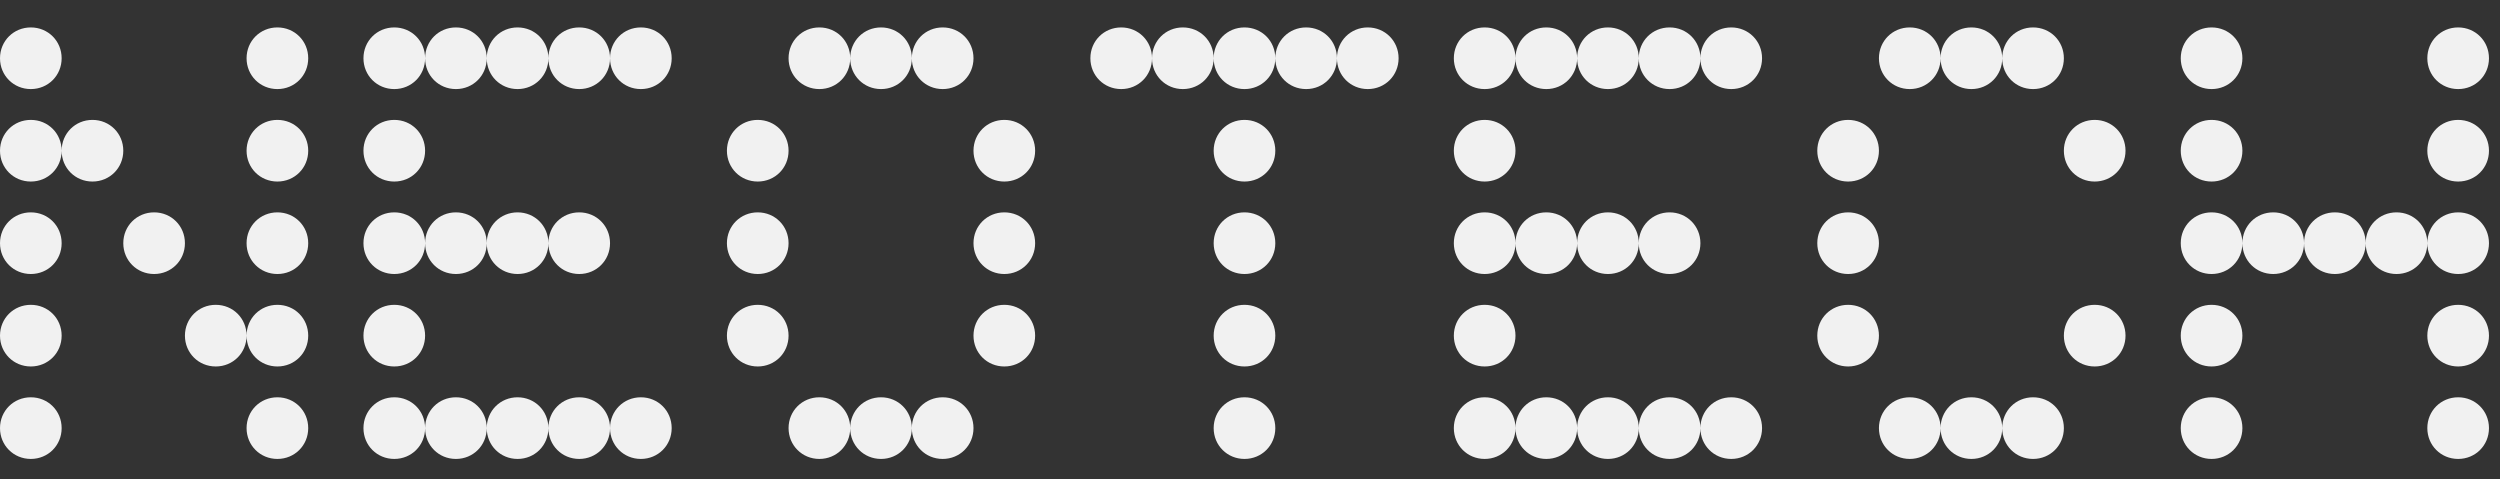 <svg width="73" height="14" viewBox="0 0 73 14" fill="none" xmlns="http://www.w3.org/2000/svg">
<rect x="0" y="0" width="73" height="14" fill="#333333" stroke="none"/>
<path d="M0 12.501C0 11.997 0.396 11.601 0.9 11.601C1.404 11.601 1.8 11.997 1.8 12.501C1.8 13.005 1.404 13.401 0.9 13.401C0.396 13.401 0 13.005 0 12.501ZM7.2 12.501C7.2 11.997 7.596 11.601 8.1 11.601C8.604 11.601 9 11.997 9 12.501C9 13.005 8.604 13.401 8.1 13.401C7.596 13.401 7.2 13.005 7.2 12.501ZM0 7.101C0 6.597 0.396 6.201 0.9 6.201C1.404 6.201 1.8 6.597 1.8 7.101C1.8 7.605 1.404 8.001 0.9 8.001C0.396 8.001 0 7.605 0 7.101ZM0 9.801C0 9.297 0.396 8.901 0.9 8.901C1.404 8.901 1.8 9.297 1.8 9.801C1.8 10.305 1.404 10.701 0.9 10.701C0.396 10.701 0 10.305 0 9.801ZM3.6 7.101C3.6 6.597 3.996 6.201 4.5 6.201C5.004 6.201 5.4 6.597 5.4 7.101C5.4 7.605 5.004 8.001 4.5 8.001C3.996 8.001 3.6 7.605 3.6 7.101ZM5.4 9.801C5.4 9.297 5.796 8.901 6.3 8.901C6.804 8.901 7.2 9.297 7.2 9.801C7.2 9.297 7.596 8.901 8.1 8.901C8.604 8.901 9 9.297 9 9.801C9 10.305 8.604 10.701 8.1 10.701C7.596 10.701 7.2 10.305 7.2 9.801C7.2 10.305 6.804 10.701 6.3 10.701C5.796 10.701 5.4 10.305 5.4 9.801ZM0 1.701C0 1.197 0.396 0.801 0.9 0.801C1.404 0.801 1.8 1.197 1.8 1.701C1.8 2.205 1.404 2.601 0.9 2.601C0.396 2.601 0 2.205 0 1.701ZM1.8 4.401C1.8 4.905 1.404 5.301 0.9 5.301C0.396 5.301 0 4.905 0 4.401C0 3.897 0.396 3.501 0.9 3.501C1.404 3.501 1.8 3.897 1.8 4.401C1.8 3.897 2.196 3.501 2.7 3.501C3.204 3.501 3.6 3.897 3.6 4.401C3.6 4.905 3.204 5.301 2.7 5.301C2.196 5.301 1.8 4.905 1.8 4.401ZM7.2 1.701C7.2 1.197 7.596 0.801 8.1 0.801C8.604 0.801 9 1.197 9 1.701C9 2.205 8.604 2.601 8.1 2.601C7.596 2.601 7.2 2.205 7.2 1.701ZM7.2 4.401C7.2 3.897 7.596 3.501 8.1 3.501C8.604 3.501 9 3.897 9 4.401C9 4.905 8.604 5.301 8.1 5.301C7.596 5.301 7.2 4.905 7.2 4.401ZM7.2 7.101C7.2 6.597 7.596 6.201 8.1 6.201C8.604 6.201 9 6.597 9 7.101C9 7.605 8.604 8.001 8.1 8.001C7.596 8.001 7.2 7.605 7.2 7.101Z" fill="#F1F1F1"/>
<path d="M10.613 9.801C10.613 9.297 11.009 8.901 11.513 8.901C12.017 8.901 12.413 9.297 12.413 9.801C12.413 10.305 12.017 10.701 11.513 10.701C11.009 10.701 10.613 10.305 10.613 9.801ZM16.013 12.501C16.013 13.005 15.617 13.401 15.113 13.401C14.609 13.401 14.213 13.005 14.213 12.501C14.213 13.005 13.817 13.401 13.313 13.401C12.809 13.401 12.413 13.005 12.413 12.501C12.413 13.005 12.017 13.401 11.513 13.401C11.009 13.401 10.613 13.005 10.613 12.501C10.613 11.997 11.009 11.601 11.513 11.601C12.017 11.601 12.413 11.997 12.413 12.501C12.413 11.997 12.809 11.601 13.313 11.601C13.817 11.601 14.213 11.997 14.213 12.501C14.213 11.997 14.609 11.601 15.113 11.601C15.617 11.601 16.013 11.997 16.013 12.501C16.013 11.997 16.409 11.601 16.913 11.601C17.417 11.601 17.813 11.997 17.813 12.501C17.813 11.997 18.209 11.601 18.713 11.601C19.217 11.601 19.613 11.997 19.613 12.501C19.613 13.005 19.217 13.401 18.713 13.401C18.209 13.401 17.813 13.005 17.813 12.501C17.813 13.005 17.417 13.401 16.913 13.401C16.409 13.401 16.013 13.005 16.013 12.501ZM10.613 4.401C10.613 3.897 11.009 3.501 11.513 3.501C12.017 3.501 12.413 3.897 12.413 4.401C12.413 4.905 12.017 5.301 11.513 5.301C11.009 5.301 10.613 4.905 10.613 4.401ZM14.213 7.101C14.213 7.605 13.817 8.001 13.313 8.001C12.809 8.001 12.413 7.605 12.413 7.101C12.413 7.605 12.017 8.001 11.513 8.001C11.009 8.001 10.613 7.605 10.613 7.101C10.613 6.597 11.009 6.201 11.513 6.201C12.017 6.201 12.413 6.597 12.413 7.101C12.413 6.597 12.809 6.201 13.313 6.201C13.817 6.201 14.213 6.597 14.213 7.101C14.213 6.597 14.609 6.201 15.113 6.201C15.617 6.201 16.013 6.597 16.013 7.101C16.013 6.597 16.409 6.201 16.913 6.201C17.417 6.201 17.813 6.597 17.813 7.101C17.813 7.605 17.417 8.001 16.913 8.001C16.409 8.001 16.013 7.605 16.013 7.101C16.013 7.605 15.617 8.001 15.113 8.001C14.609 8.001 14.213 7.605 14.213 7.101ZM16.013 1.701C16.013 2.205 15.617 2.601 15.113 2.601C14.609 2.601 14.213 2.205 14.213 1.701C14.213 2.205 13.817 2.601 13.313 2.601C12.809 2.601 12.413 2.205 12.413 1.701C12.413 2.205 12.017 2.601 11.513 2.601C11.009 2.601 10.613 2.205 10.613 1.701C10.613 1.197 11.009 0.801 11.513 0.801C12.017 0.801 12.413 1.197 12.413 1.701C12.413 1.197 12.809 0.801 13.313 0.801C13.817 0.801 14.213 1.197 14.213 1.701C14.213 1.197 14.609 0.801 15.113 0.801C15.617 0.801 16.013 1.197 16.013 1.701C16.013 1.197 16.409 0.801 16.913 0.801C17.417 0.801 17.813 1.197 17.813 1.701C17.813 1.197 18.209 0.801 18.713 0.801C19.217 0.801 19.613 1.197 19.613 1.701C19.613 2.205 19.217 2.601 18.713 2.601C18.209 2.601 17.813 2.205 17.813 1.701C17.813 2.205 17.417 2.601 16.913 2.601C16.409 2.601 16.013 2.205 16.013 1.701Z" fill="#F1F1F1"/>
<path d="M26.626 12.501C26.626 13.005 26.23 13.401 25.726 13.401C25.222 13.401 24.826 13.005 24.826 12.501C24.826 13.005 24.43 13.401 23.926 13.401C23.422 13.401 23.026 13.005 23.026 12.501C23.026 11.997 23.422 11.601 23.926 11.601C24.43 11.601 24.826 11.997 24.826 12.501C24.826 11.997 25.222 11.601 25.726 11.601C26.23 11.601 26.626 11.997 26.626 12.501C26.626 11.997 27.022 11.601 27.526 11.601C28.03 11.601 28.426 11.997 28.426 12.501C28.426 13.005 28.03 13.401 27.526 13.401C27.022 13.401 26.626 13.005 26.626 12.501ZM21.226 7.101C21.226 6.597 21.622 6.201 22.126 6.201C22.63 6.201 23.026 6.597 23.026 7.101C23.026 7.605 22.63 8.001 22.126 8.001C21.622 8.001 21.226 7.605 21.226 7.101ZM21.226 9.801C21.226 9.297 21.622 8.901 22.126 8.901C22.63 8.901 23.026 9.297 23.026 9.801C23.026 10.305 22.63 10.701 22.126 10.701C21.622 10.701 21.226 10.305 21.226 9.801ZM28.426 9.801C28.426 9.297 28.822 8.901 29.326 8.901C29.83 8.901 30.226 9.297 30.226 9.801C30.226 10.305 29.83 10.701 29.326 10.701C28.822 10.701 28.426 10.305 28.426 9.801ZM21.226 4.401C21.226 3.897 21.622 3.501 22.126 3.501C22.63 3.501 23.026 3.897 23.026 4.401C23.026 4.905 22.63 5.301 22.126 5.301C21.622 5.301 21.226 4.905 21.226 4.401ZM28.426 7.101C28.426 6.597 28.822 6.201 29.326 6.201C29.83 6.201 30.226 6.597 30.226 7.101C30.226 7.605 29.83 8.001 29.326 8.001C28.822 8.001 28.426 7.605 28.426 7.101ZM26.626 1.701C26.626 2.205 26.23 2.601 25.726 2.601C25.222 2.601 24.826 2.205 24.826 1.701C24.826 2.205 24.43 2.601 23.926 2.601C23.422 2.601 23.026 2.205 23.026 1.701C23.026 1.197 23.422 0.801 23.926 0.801C24.43 0.801 24.826 1.197 24.826 1.701C24.826 1.197 25.222 0.801 25.726 0.801C26.23 0.801 26.626 1.197 26.626 1.701C26.626 1.197 27.022 0.801 27.526 0.801C28.03 0.801 28.426 1.197 28.426 1.701C28.426 2.205 28.03 2.601 27.526 2.601C27.022 2.601 26.626 2.205 26.626 1.701ZM28.426 4.401C28.426 3.897 28.822 3.501 29.326 3.501C29.83 3.501 30.226 3.897 30.226 4.401C30.226 4.905 29.83 5.301 29.326 5.301C28.822 5.301 28.426 4.905 28.426 4.401Z" fill="#F1F1F1"/>
<path d="M35.439 12.501C35.439 11.997 35.835 11.601 36.339 11.601C36.843 11.601 37.239 11.997 37.239 12.501C37.239 13.005 36.843 13.401 36.339 13.401C35.835 13.401 35.439 13.005 35.439 12.501ZM35.439 9.801C35.439 9.297 35.835 8.901 36.339 8.901C36.843 8.901 37.239 9.297 37.239 9.801C37.239 10.305 36.843 10.701 36.339 10.701C35.835 10.701 35.439 10.305 35.439 9.801ZM35.439 4.401C35.439 3.897 35.835 3.501 36.339 3.501C36.843 3.501 37.239 3.897 37.239 4.401C37.239 4.905 36.843 5.301 36.339 5.301C35.835 5.301 35.439 4.905 35.439 4.401ZM35.439 7.101C35.439 6.597 35.835 6.201 36.339 6.201C36.843 6.201 37.239 6.597 37.239 7.101C37.239 7.605 36.843 8.001 36.339 8.001C35.835 8.001 35.439 7.605 35.439 7.101ZM37.239 1.701C37.239 2.205 36.843 2.601 36.339 2.601C35.835 2.601 35.439 2.205 35.439 1.701C35.439 2.205 35.043 2.601 34.539 2.601C34.035 2.601 33.639 2.205 33.639 1.701C33.639 2.205 33.243 2.601 32.739 2.601C32.235 2.601 31.839 2.205 31.839 1.701C31.839 1.197 32.235 0.801 32.739 0.801C33.243 0.801 33.639 1.197 33.639 1.701C33.639 1.197 34.035 0.801 34.539 0.801C35.043 0.801 35.439 1.197 35.439 1.701C35.439 1.197 35.835 0.801 36.339 0.801C36.843 0.801 37.239 1.197 37.239 1.701C37.239 1.197 37.635 0.801 38.139 0.801C38.643 0.801 39.039 1.197 39.039 1.701C39.039 1.197 39.435 0.801 39.939 0.801C40.443 0.801 40.839 1.197 40.839 1.701C40.839 2.205 40.443 2.601 39.939 2.601C39.435 2.601 39.039 2.205 39.039 1.701C39.039 2.205 38.643 2.601 38.139 2.601C37.635 2.601 37.239 2.205 37.239 1.701Z" fill="#F1F1F1"/>
<path d="M42.452 9.801C42.452 9.297 42.848 8.901 43.352 8.901C43.856 8.901 44.252 9.297 44.252 9.801C44.252 10.305 43.856 10.701 43.352 10.701C42.848 10.701 42.452 10.305 42.452 9.801ZM47.852 12.501C47.852 13.005 47.456 13.401 46.952 13.401C46.448 13.401 46.052 13.005 46.052 12.501C46.052 13.005 45.656 13.401 45.152 13.401C44.648 13.401 44.252 13.005 44.252 12.501C44.252 13.005 43.856 13.401 43.352 13.401C42.848 13.401 42.452 13.005 42.452 12.501C42.452 11.997 42.848 11.601 43.352 11.601C43.856 11.601 44.252 11.997 44.252 12.501C44.252 11.997 44.648 11.601 45.152 11.601C45.656 11.601 46.052 11.997 46.052 12.501C46.052 11.997 46.448 11.601 46.952 11.601C47.456 11.601 47.852 11.997 47.852 12.501C47.852 11.997 48.248 11.601 48.752 11.601C49.256 11.601 49.652 11.997 49.652 12.501C49.652 11.997 50.048 11.601 50.552 11.601C51.056 11.601 51.452 11.997 51.452 12.501C51.452 13.005 51.056 13.401 50.552 13.401C50.048 13.401 49.652 13.005 49.652 12.501C49.652 13.005 49.256 13.401 48.752 13.401C48.248 13.401 47.852 13.005 47.852 12.501ZM42.452 4.401C42.452 3.897 42.848 3.501 43.352 3.501C43.856 3.501 44.252 3.897 44.252 4.401C44.252 4.905 43.856 5.301 43.352 5.301C42.848 5.301 42.452 4.905 42.452 4.401ZM46.052 7.101C46.052 7.605 45.656 8.001 45.152 8.001C44.648 8.001 44.252 7.605 44.252 7.101C44.252 7.605 43.856 8.001 43.352 8.001C42.848 8.001 42.452 7.605 42.452 7.101C42.452 6.597 42.848 6.201 43.352 6.201C43.856 6.201 44.252 6.597 44.252 7.101C44.252 6.597 44.648 6.201 45.152 6.201C45.656 6.201 46.052 6.597 46.052 7.101C46.052 6.597 46.448 6.201 46.952 6.201C47.456 6.201 47.852 6.597 47.852 7.101C47.852 6.597 48.248 6.201 48.752 6.201C49.256 6.201 49.652 6.597 49.652 7.101C49.652 7.605 49.256 8.001 48.752 8.001C48.248 8.001 47.852 7.605 47.852 7.101C47.852 7.605 47.456 8.001 46.952 8.001C46.448 8.001 46.052 7.605 46.052 7.101ZM47.852 1.701C47.852 2.205 47.456 2.601 46.952 2.601C46.448 2.601 46.052 2.205 46.052 1.701C46.052 2.205 45.656 2.601 45.152 2.601C44.648 2.601 44.252 2.205 44.252 1.701C44.252 2.205 43.856 2.601 43.352 2.601C42.848 2.601 42.452 2.205 42.452 1.701C42.452 1.197 42.848 0.801 43.352 0.801C43.856 0.801 44.252 1.197 44.252 1.701C44.252 1.197 44.648 0.801 45.152 0.801C45.656 0.801 46.052 1.197 46.052 1.701C46.052 1.197 46.448 0.801 46.952 0.801C47.456 0.801 47.852 1.197 47.852 1.701C47.852 1.197 48.248 0.801 48.752 0.801C49.256 0.801 49.652 1.197 49.652 1.701C49.652 1.197 50.048 0.801 50.552 0.801C51.056 0.801 51.452 1.197 51.452 1.701C51.452 2.205 51.056 2.601 50.552 2.601C50.048 2.601 49.652 2.205 49.652 1.701C49.652 2.205 49.256 2.601 48.752 2.601C48.248 2.601 47.852 2.205 47.852 1.701Z" fill="#F1F1F1"/>
<path d="M58.465 12.501C58.465 13.005 58.069 13.401 57.565 13.401C57.061 13.401 56.665 13.005 56.665 12.501C56.665 13.005 56.269 13.401 55.765 13.401C55.261 13.401 54.865 13.005 54.865 12.501C54.865 11.997 55.261 11.601 55.765 11.601C56.269 11.601 56.665 11.997 56.665 12.501C56.665 11.997 57.061 11.601 57.565 11.601C58.069 11.601 58.465 11.997 58.465 12.501C58.465 11.997 58.861 11.601 59.365 11.601C59.869 11.601 60.265 11.997 60.265 12.501C60.265 13.005 59.869 13.401 59.365 13.401C58.861 13.401 58.465 13.005 58.465 12.501ZM53.065 7.101C53.065 6.597 53.461 6.201 53.965 6.201C54.469 6.201 54.865 6.597 54.865 7.101C54.865 7.605 54.469 8.001 53.965 8.001C53.461 8.001 53.065 7.605 53.065 7.101ZM53.065 9.801C53.065 9.297 53.461 8.901 53.965 8.901C54.469 8.901 54.865 9.297 54.865 9.801C54.865 10.305 54.469 10.701 53.965 10.701C53.461 10.701 53.065 10.305 53.065 9.801ZM60.265 9.801C60.265 9.297 60.661 8.901 61.165 8.901C61.669 8.901 62.065 9.297 62.065 9.801C62.065 10.305 61.669 10.701 61.165 10.701C60.661 10.701 60.265 10.305 60.265 9.801ZM53.065 4.401C53.065 3.897 53.461 3.501 53.965 3.501C54.469 3.501 54.865 3.897 54.865 4.401C54.865 4.905 54.469 5.301 53.965 5.301C53.461 5.301 53.065 4.905 53.065 4.401ZM58.465 1.701C58.465 2.205 58.069 2.601 57.565 2.601C57.061 2.601 56.665 2.205 56.665 1.701C56.665 2.205 56.269 2.601 55.765 2.601C55.261 2.601 54.865 2.205 54.865 1.701C54.865 1.197 55.261 0.801 55.765 0.801C56.269 0.801 56.665 1.197 56.665 1.701C56.665 1.197 57.061 0.801 57.565 0.801C58.069 0.801 58.465 1.197 58.465 1.701C58.465 1.197 58.861 0.801 59.365 0.801C59.869 0.801 60.265 1.197 60.265 1.701C60.265 2.205 59.869 2.601 59.365 2.601C58.861 2.601 58.465 2.205 58.465 1.701ZM60.265 4.401C60.265 3.897 60.661 3.501 61.165 3.501C61.669 3.501 62.065 3.897 62.065 4.401C62.065 4.905 61.669 5.301 61.165 5.301C60.661 5.301 60.265 4.905 60.265 4.401Z" fill="#F1F1F1"/>
<path d="M63.678 12.501C63.678 11.997 64.074 11.601 64.578 11.601C65.082 11.601 65.478 11.997 65.478 12.501C65.478 13.005 65.082 13.401 64.578 13.401C64.074 13.401 63.678 13.005 63.678 12.501ZM63.678 9.801C63.678 9.297 64.074 8.901 64.578 8.901C65.082 8.901 65.478 9.297 65.478 9.801C65.478 10.305 65.082 10.701 64.578 10.701C64.074 10.701 63.678 10.305 63.678 9.801ZM70.878 9.801C70.878 9.297 71.274 8.901 71.778 8.901C72.282 8.901 72.678 9.297 72.678 9.801C72.678 10.305 72.282 10.701 71.778 10.701C71.274 10.701 70.878 10.305 70.878 9.801ZM70.878 12.501C70.878 11.997 71.274 11.601 71.778 11.601C72.282 11.601 72.678 11.997 72.678 12.501C72.678 13.005 72.282 13.401 71.778 13.401C71.274 13.401 70.878 13.005 70.878 12.501ZM63.678 4.401C63.678 3.897 64.074 3.501 64.578 3.501C65.082 3.501 65.478 3.897 65.478 4.401C65.478 4.905 65.082 5.301 64.578 5.301C64.074 5.301 63.678 4.905 63.678 4.401ZM70.878 7.101C70.878 7.605 70.482 8.001 69.978 8.001C69.474 8.001 69.078 7.605 69.078 7.101C69.078 7.605 68.682 8.001 68.178 8.001C67.674 8.001 67.278 7.605 67.278 7.101C67.278 7.605 66.882 8.001 66.378 8.001C65.874 8.001 65.478 7.605 65.478 7.101C65.478 7.605 65.082 8.001 64.578 8.001C64.074 8.001 63.678 7.605 63.678 7.101C63.678 6.597 64.074 6.201 64.578 6.201C65.082 6.201 65.478 6.597 65.478 7.101C65.478 6.597 65.874 6.201 66.378 6.201C66.882 6.201 67.278 6.597 67.278 7.101C67.278 6.597 67.674 6.201 68.178 6.201C68.682 6.201 69.078 6.597 69.078 7.101C69.078 6.597 69.474 6.201 69.978 6.201C70.482 6.201 70.878 6.597 70.878 7.101C70.878 6.597 71.274 6.201 71.778 6.201C72.282 6.201 72.678 6.597 72.678 7.101C72.678 7.605 72.282 8.001 71.778 8.001C71.274 8.001 70.878 7.605 70.878 7.101ZM63.678 1.701C63.678 1.197 64.074 0.801 64.578 0.801C65.082 0.801 65.478 1.197 65.478 1.701C65.478 2.205 65.082 2.601 64.578 2.601C64.074 2.601 63.678 2.205 63.678 1.701ZM70.878 1.701C70.878 1.197 71.274 0.801 71.778 0.801C72.282 0.801 72.678 1.197 72.678 1.701C72.678 2.205 72.282 2.601 71.778 2.601C71.274 2.601 70.878 2.205 70.878 1.701ZM70.878 4.401C70.878 3.897 71.274 3.501 71.778 3.501C72.282 3.501 72.678 3.897 72.678 4.401C72.678 4.905 72.282 5.301 71.778 5.301C71.274 5.301 70.878 4.905 70.878 4.401Z" fill="#F1F1F1"/>
</svg>
